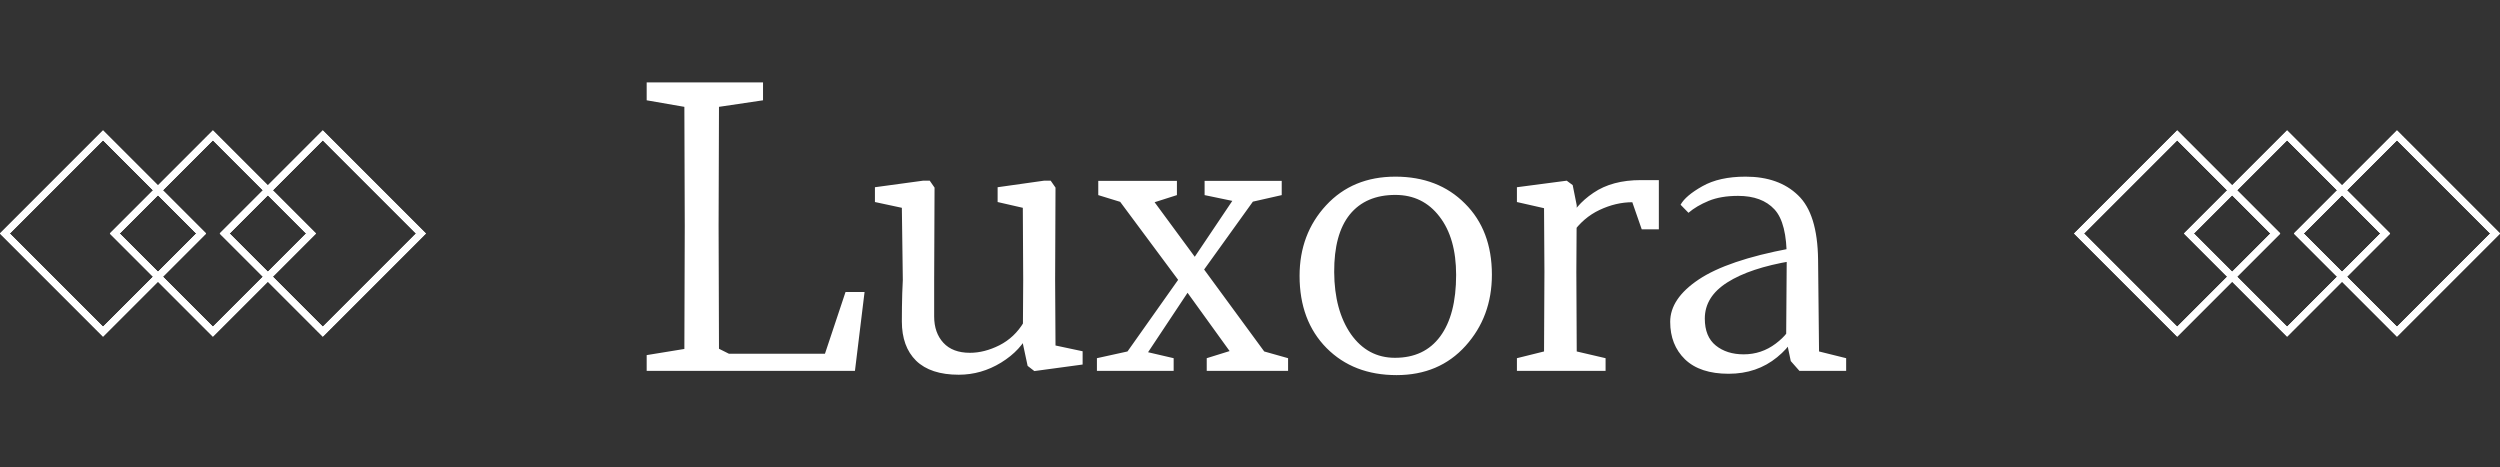 <svg width="182" height="34" viewBox="0 0 182 34" fill="none" xmlns="http://www.w3.org/2000/svg">
<rect x="0" y="0" width="182" height="34" fill="#333333" stroke="none"/>
<path d="M14.646 17L7.5 24.146L0.354 17L7.5 9.854L14.646 17Z" stroke="white" stroke-width="0.5"/>
<path d="M14.646 17L7.5 24.146L0.354 17L7.5 9.854L14.646 17Z" stroke="white" stroke-width="0.5"/>
<path d="M14.646 17L7.5 24.146L0.354 17L7.5 9.854L14.646 17Z" stroke="white" stroke-width="0.5"/>
<path d="M30.646 17L23.5 24.146L16.354 17L23.5 9.854L30.646 17Z" stroke="white" stroke-width="0.5"/>
<path d="M30.646 17L23.5 24.146L16.354 17L23.5 9.854L30.646 17Z" stroke="white" stroke-width="0.5"/>
<path d="M30.646 17L23.5 24.146L16.354 17L23.5 9.854L30.646 17Z" stroke="white" stroke-width="0.5"/>
<path d="M22.646 17L15.5 24.146L8.354 17L15.5 9.854L22.646 17Z" stroke="white" stroke-width="0.5"/>
<path d="M22.646 17L15.5 24.146L8.354 17L15.5 9.854L22.646 17Z" stroke="white" stroke-width="0.5"/>
<path d="M22.646 17L15.5 24.146L8.354 17L15.5 9.854L22.646 17Z" stroke="white" stroke-width="0.5"/>
<path d="M47.078 27V25.852L49.822 25.404L49.85 16.444L49.822 7.778L47.078 7.302V6H55.548V7.302L52.342 7.778L52.314 16.444L52.342 25.39L53.07 25.754H60.056L61.554 21.26H62.94L62.24 27H47.078ZM63.695 14.708V13.63L67.195 13.154H67.685L68.035 13.658L68.007 20.378V23.038C68.007 23.831 68.231 24.471 68.679 24.956C69.127 25.441 69.771 25.684 70.611 25.684C71.311 25.684 72.025 25.502 72.753 25.138C73.49 24.765 74.083 24.205 74.531 23.458L74.937 24.172C74.536 25.059 73.85 25.801 72.879 26.398C71.918 26.986 70.891 27.28 69.799 27.28C68.427 27.28 67.391 26.939 66.691 26.258C66.001 25.577 65.655 24.625 65.655 23.402C65.655 22.693 65.665 22.011 65.683 21.358C65.711 20.705 65.725 20.378 65.725 20.378L65.655 15.128L63.695 14.708ZM72.627 14.708V13.63L76.001 13.154H76.491L76.841 13.658L76.813 20.378L76.841 25.152L78.815 25.572V26.538L75.301 27.014L74.811 26.636L74.461 24.998L74.489 20.378L74.461 15.128L72.627 14.708ZM79.856 27V26.076L82.082 25.586L86.309 19.608L86.505 19.398L89.712 14.624L87.695 14.204V13.168H93.309V14.204L91.21 14.68L87.177 20.294L87.066 20.392L83.579 25.642L85.442 26.076V27H79.856ZM79.954 14.204V13.168H85.68V14.204L84.055 14.722L87.415 19.286L92.035 25.586L93.772 26.076V27H87.85V26.076L89.516 25.558L86.001 20.686L81.549 14.694L79.954 14.204ZM94.609 20.084C94.609 18.049 95.254 16.337 96.541 14.946C97.829 13.555 99.51 12.86 101.582 12.86C103.663 12.86 105.352 13.513 106.65 14.82C107.956 16.117 108.61 17.844 108.61 20C108.61 22.035 107.97 23.761 106.692 25.18C105.413 26.599 103.738 27.308 101.666 27.308C99.575 27.308 97.876 26.65 96.57 25.334C95.263 24.009 94.609 22.259 94.609 20.084ZM97.129 19.804C97.139 21.661 97.545 23.169 98.347 24.326C99.159 25.474 100.228 26.048 101.554 26.048C102.982 26.048 104.078 25.53 104.844 24.494C105.618 23.449 106.006 21.955 106.006 20.014C106.006 18.222 105.6 16.803 104.788 15.758C103.985 14.713 102.916 14.19 101.582 14.19C100.144 14.19 99.038 14.666 98.263 15.618C97.498 16.57 97.12 17.965 97.129 19.804ZM110.432 27V26.076L112.406 25.586L112.434 19.79L112.406 15.156L110.432 14.708V13.63L114.058 13.154L114.492 13.476L114.786 14.946L114.758 19.79L114.786 25.586L116.886 26.076V27H110.432ZM114.464 16.99L114.058 16.304C114.45 15.399 115.098 14.643 116.004 14.036C116.909 13.42 118.057 13.112 119.448 13.112H120.764V16.696H119.518L118.832 14.722C118.038 14.722 117.245 14.909 116.452 15.282C115.658 15.655 114.996 16.225 114.464 16.99ZM121.59 23.43C121.59 22.301 122.281 21.274 123.662 20.35C125.053 19.417 127.26 18.665 130.284 18.096L130.41 19.006C128.403 19.342 126.849 19.86 125.748 20.56C124.656 21.251 124.11 22.128 124.11 23.192C124.11 24.069 124.376 24.723 124.908 25.152C125.44 25.581 126.117 25.796 126.938 25.796C127.806 25.796 128.585 25.535 129.276 25.012C129.967 24.489 130.354 23.976 130.438 23.472H130.844C130.853 24.359 130.363 25.203 129.374 26.006C128.394 26.809 127.218 27.21 125.846 27.21C124.455 27.21 123.396 26.86 122.668 26.16C121.949 25.46 121.59 24.55 121.59 23.43ZM122.346 14.904C122.589 14.465 123.116 14.017 123.928 13.56C124.749 13.093 125.799 12.86 127.078 12.86C128.693 12.86 129.967 13.313 130.9 14.218C131.843 15.114 132.328 16.673 132.356 18.894L132.426 25.586L134.4 26.076V27H130.998L130.368 26.286L130.032 24.676L130.074 18.824C130.083 17.088 129.785 15.893 129.178 15.24C128.571 14.587 127.689 14.26 126.532 14.26C125.692 14.26 124.978 14.381 124.39 14.624C123.802 14.867 123.312 15.156 122.92 15.492L122.346 14.904Z" fill="white"/>
<path d="M165.646 17L158.5 24.146L151.354 17L158.5 9.854L165.646 17Z" stroke="white" stroke-width="0.5"/>
<path d="M165.646 17L158.5 24.146L151.354 17L158.5 9.854L165.646 17Z" stroke="white" stroke-width="0.5"/>
<path d="M165.646 17L158.5 24.146L151.354 17L158.5 9.854L165.646 17Z" stroke="white" stroke-width="0.5"/>
<path d="M181.646 17L174.5 24.146L167.354 17L174.5 9.854L181.646 17Z" stroke="white" stroke-width="0.5"/>
<path d="M181.646 17L174.5 24.146L167.354 17L174.5 9.854L181.646 17Z" stroke="white" stroke-width="0.5"/>
<path d="M181.646 17L174.5 24.146L167.354 17L174.5 9.854L181.646 17Z" stroke="white" stroke-width="0.5"/>
<path d="M173.646 17L166.5 24.146L159.354 17L166.5 9.854L173.646 17Z" stroke="white" stroke-width="0.5"/>
<path d="M173.646 17L166.5 24.146L159.354 17L166.5 9.854L173.646 17Z" stroke="white" stroke-width="0.5"/>
<path d="M173.646 17L166.5 24.146L159.354 17L166.5 9.854L173.646 17Z" stroke="white" stroke-width="0.5"/>
</svg>
